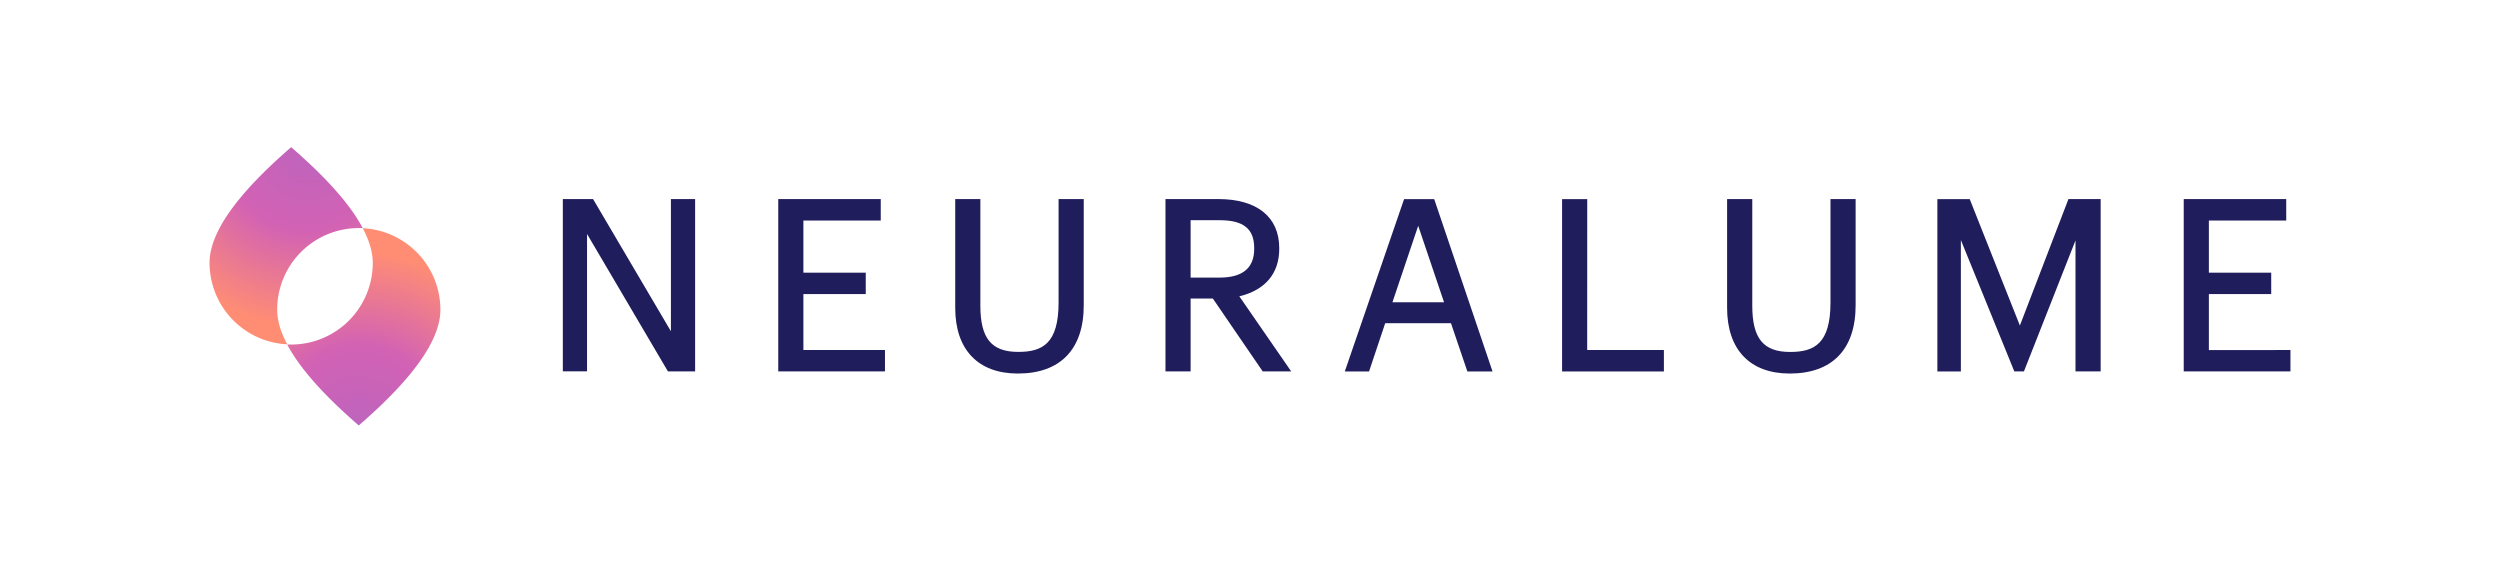 <svg id="Layer_1" data-name="Layer 1" xmlns="http://www.w3.org/2000/svg" xmlns:xlink="http://www.w3.org/1999/xlink" viewBox="0 0 1303.63 298.57"><defs><style>.cls-1{fill:#201d5c;}.cls-2{fill:url(#radial-gradient);}.cls-3{fill:url(#radial-gradient-2);}</style><radialGradient id="radial-gradient" cx="186.95" cy="222.01" r="90.57" gradientUnits="userSpaceOnUse"><stop offset="0" stop-color="#be64bd"/><stop offset="0.46" stop-color="#d262b4"/><stop offset="1" stop-color="#ff8d74"/></radialGradient><radialGradient id="radial-gradient-2" cx="160.28" cy="77.61" r="93.07" xlink:href="#radial-gradient"/></defs><title>Neuralume-Logo-Full-White</title><path class="cls-1" d="M349.85,103.8h12.62v89.88H348.3L306.11,122v71.64H293.49V103.8h15.76l40.6,68.94Zm69.08,49.54h32.52V142.18H418.93V115h40.34V103.8H405.82v89.88h55.65V182.52H418.93ZM552,157.72c0,21.4-8.4,25.78-21,25.78-14,0-19.79-7-19.79-24.19V103.8H498.1v56.73c0,21.77,11.9,34.25,32.66,34.25,22.16,0,34.36-12.64,34.36-35.59V103.8H552Zm94.25-3.21,27.06,39.17H658.45l-26-38H620.85v38H607.74V103.8h27.52c20.21,0,31.8,9.32,31.8,25.56v.49C667.06,142.61,659.69,151.3,646.26,154.51ZM636,114.83H620.85v29.92H636c11.91,0,18-5,18-14.9v-.49C654,119.31,648.41,114.83,636,114.83Zm111.87-11,30.42,89.88H765.16l-8.55-25.19H722.32l-8.43,25.19H701.24l30.92-89.88Zm-8.35,13.91-13.43,39.87H753Zm88.15-13.91H814.55v89.88h53.09V182.52h-40Zm126.84,53.92c0,21.4-8.4,25.78-21,25.78-14,0-19.78-7-19.78-24.19V103.8H900.6v56.73c0,21.77,11.91,34.25,32.66,34.25,22.16,0,34.36-12.64,34.36-35.59V103.8H954.51Zm98.76,12-26.16-65.92h-16.87v89.88h12.26V125.17l27.88,68.51h5l26.89-68.31v68.31h13.12V103.8H1078.6Zm98.55,12.8V153.34h32.51V142.18h-32.51V115h40.34V103.8h-53.45v89.88h55.65V182.52Z"/><path class="cls-2" d="M189.15,119q5.23,9.87,5.23,18.11a42.55,42.55,0,0,1-42.55,42.55c-.7,0-1.39,0-2.07,0q9.69,18.28,37.32,42.19,42.55-36.79,42.56-60.29A42.56,42.56,0,0,0,189.15,119Z"/><path class="cls-3" d="M187.08,118.93c.7,0,1.39,0,2.07,0q-9.69-18.28-37.32-42.18-42.56,36.78-42.56,60.29a42.56,42.56,0,0,0,40.49,42.5q-5.23-9.87-5.23-18.1A42.55,42.55,0,0,1,187.08,118.93Z"/></svg>
